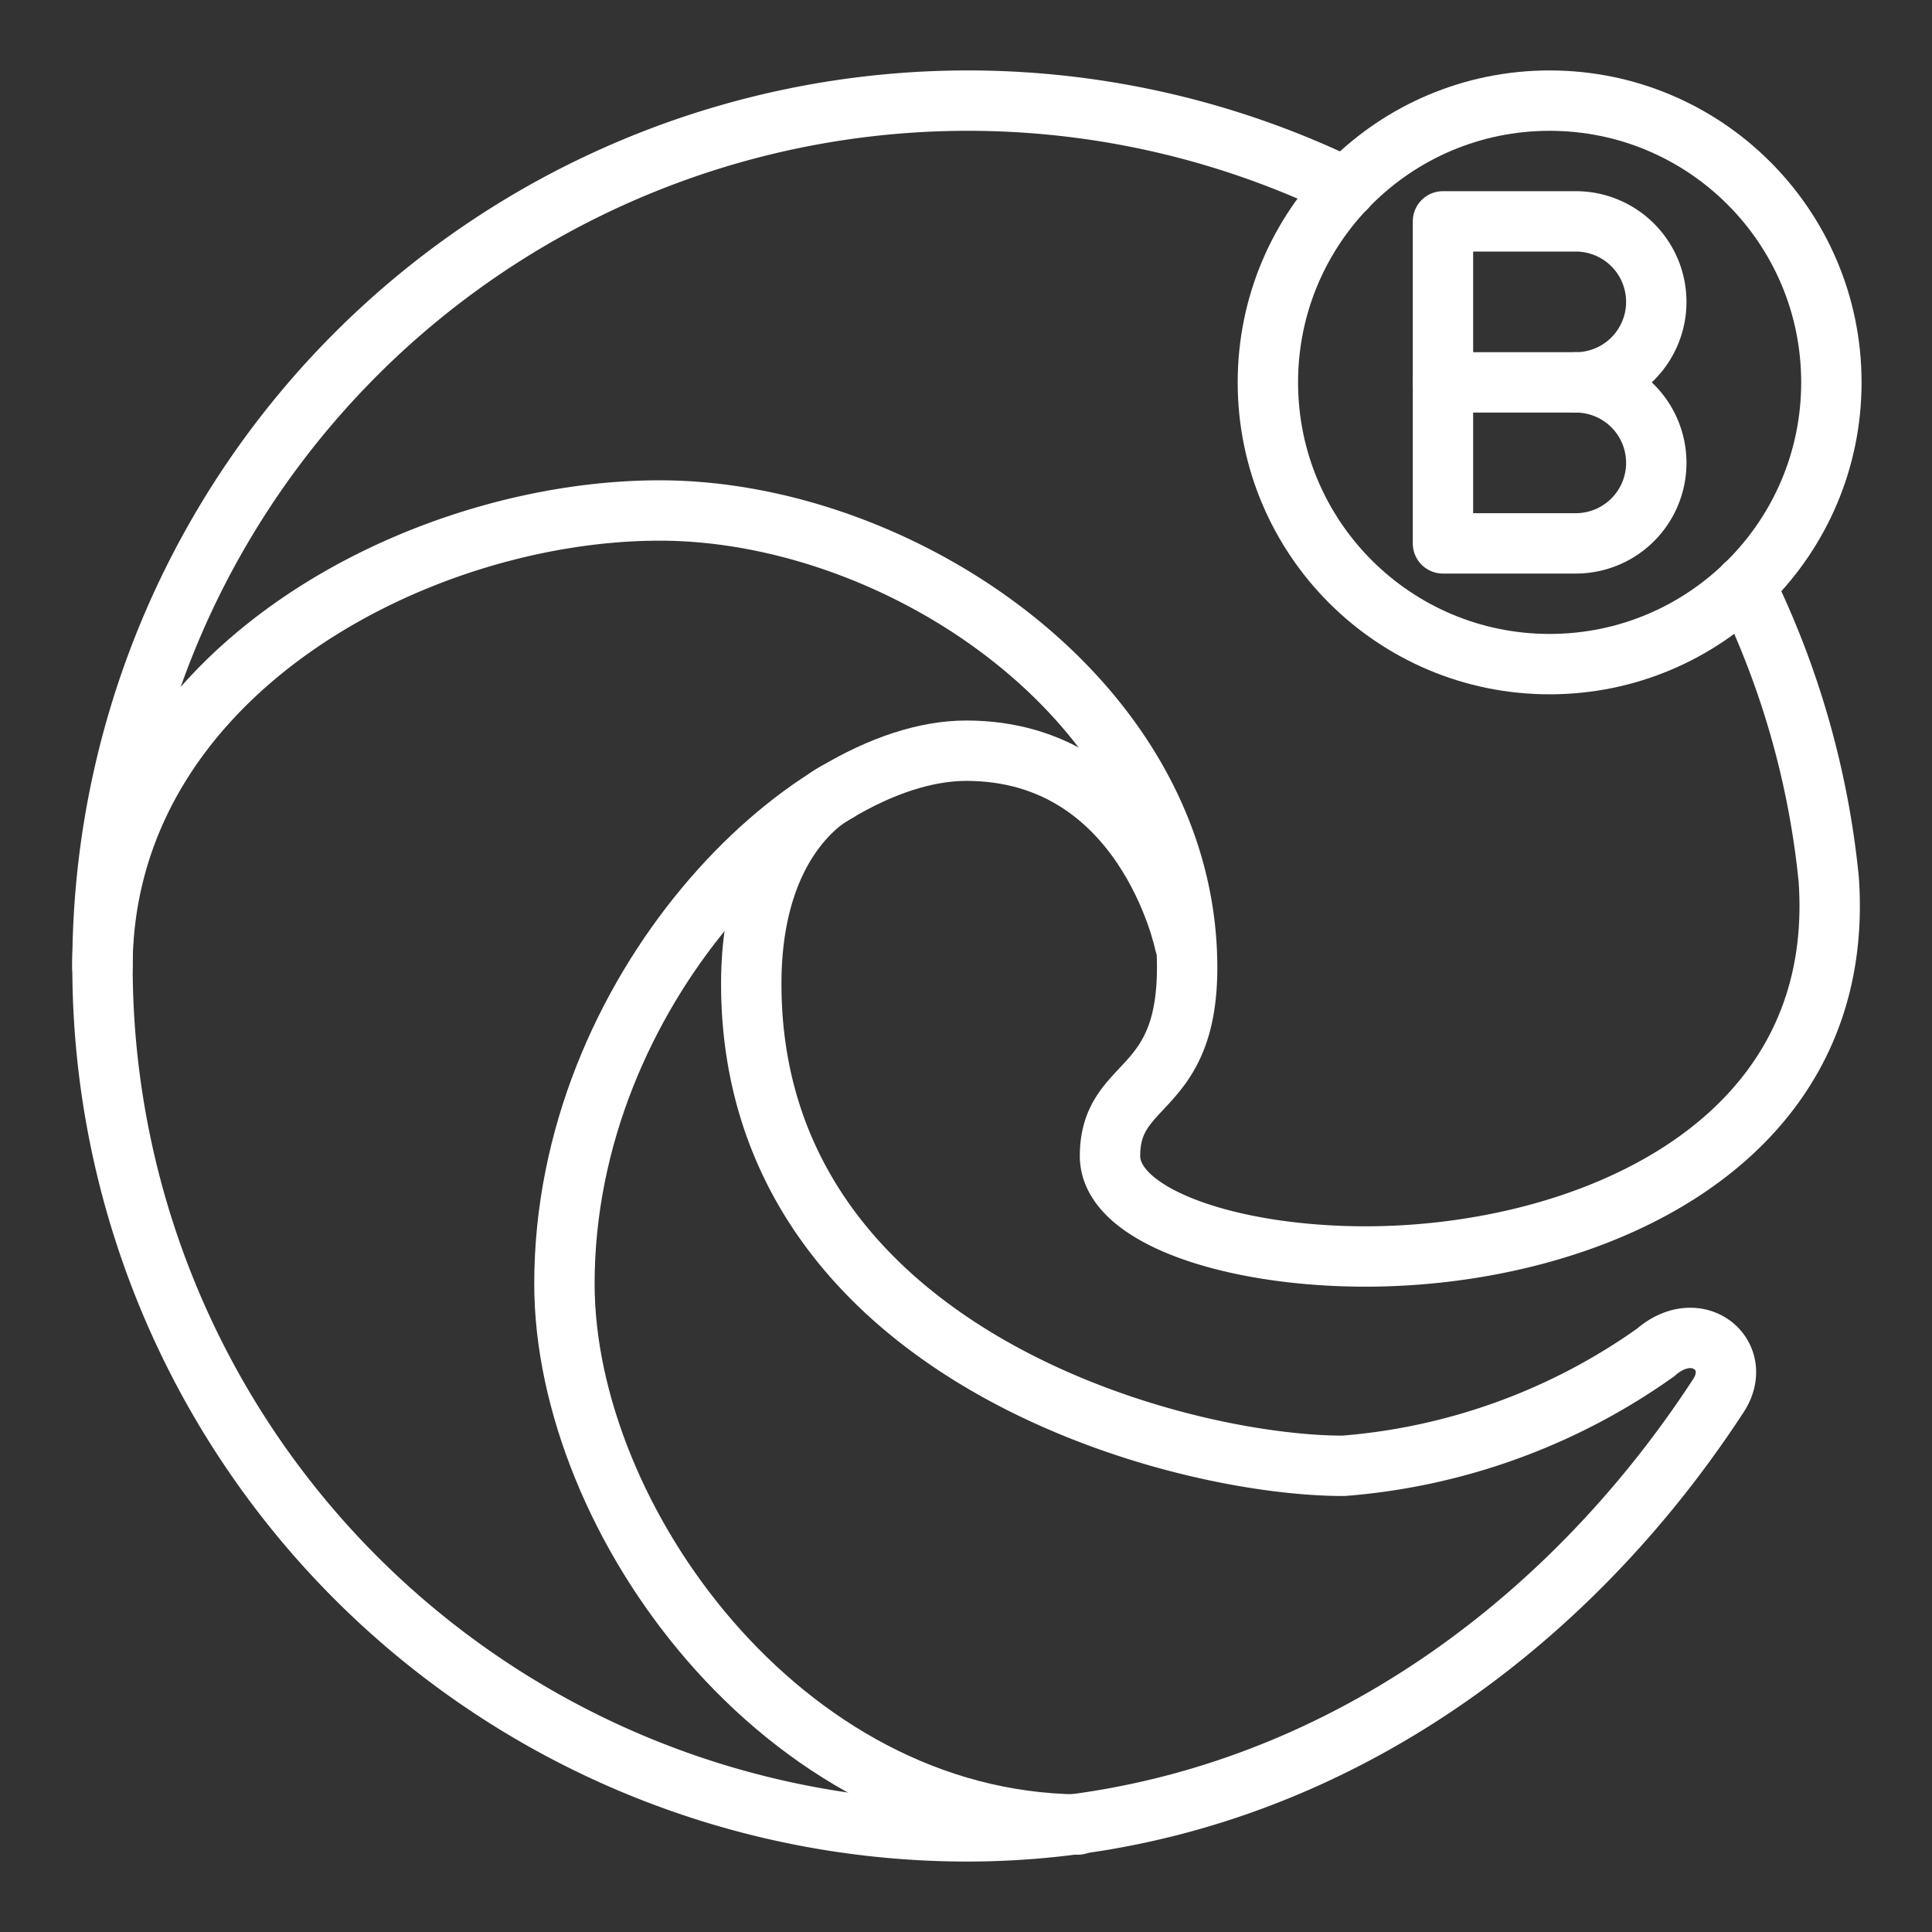 <ns0:svg xmlns:ns0="http://www.w3.org/2000/svg" viewBox="0 0 48 48" style="stroke-width:1.5px"><ns0:rect x="0" y="0" width="48" height="48" fill="#333333" stroke="none"/><ns0:defs style="stroke-width:1.5px"><ns0:style style="stroke-width:1.5px">.a,.b{fill:none;stroke:#fff;stroke-linecap:round;stroke-linejoin:round;}.a{stroke-width:1px;}</ns0:style></ns0:defs><ns0:path class="a" d="M39.15,9.5a2,2,0,0,1,0,4h-3.3v-8h3.3a2,2,0,0,1,0,4Z" style="stroke-width:1.5px" /><ns0:line class="a" x1="39.15" y1="9.5" x2="35.85" y2="9.5" style="stroke-width:1.5px" /><ns0:path class="b" d="M26.779,45.33c-7.356-.08-12.756-7.606-12.756-13.434,0-7.286,5.989-13.245,9.981-13.245,4.452,0,5.43,4.781,5.43,4.781" style="stroke-width:1.5px" /><ns0:path class="b" d="M33.445,4.663a21.5,21.5,0,1,0-9.44,40.837c7.985,0,14.612-4.581,18.684-10.819.659-.998-.509-1.996-1.557-1.078a15.48,15.48,0,0,1-7.755,2.815c-4.202,0-14.712-2.815-14.712-11.977,0-3.803,2.157-4.78,2.157-4.78" style="stroke-width:1.5px" /><ns0:path class="b" d="M2.545,24.041c0-7.276,7.825-11.358,13.844-11.358s13.105,4.771,13.105,11.358c0,3.194-1.916,2.765-1.916,4.681,0,1.487,2.994,2.495,6.348,2.495,5.43,0,11.977-2.715,11.508-9.372h0a21.452,21.452,0,0,0-2.08-7.308" style="stroke-width:1.5px" /><ns0:circle class="b" cx="38.5" cy="9.5" r="7" style="stroke-width:1.5px" /></ns0:svg>
